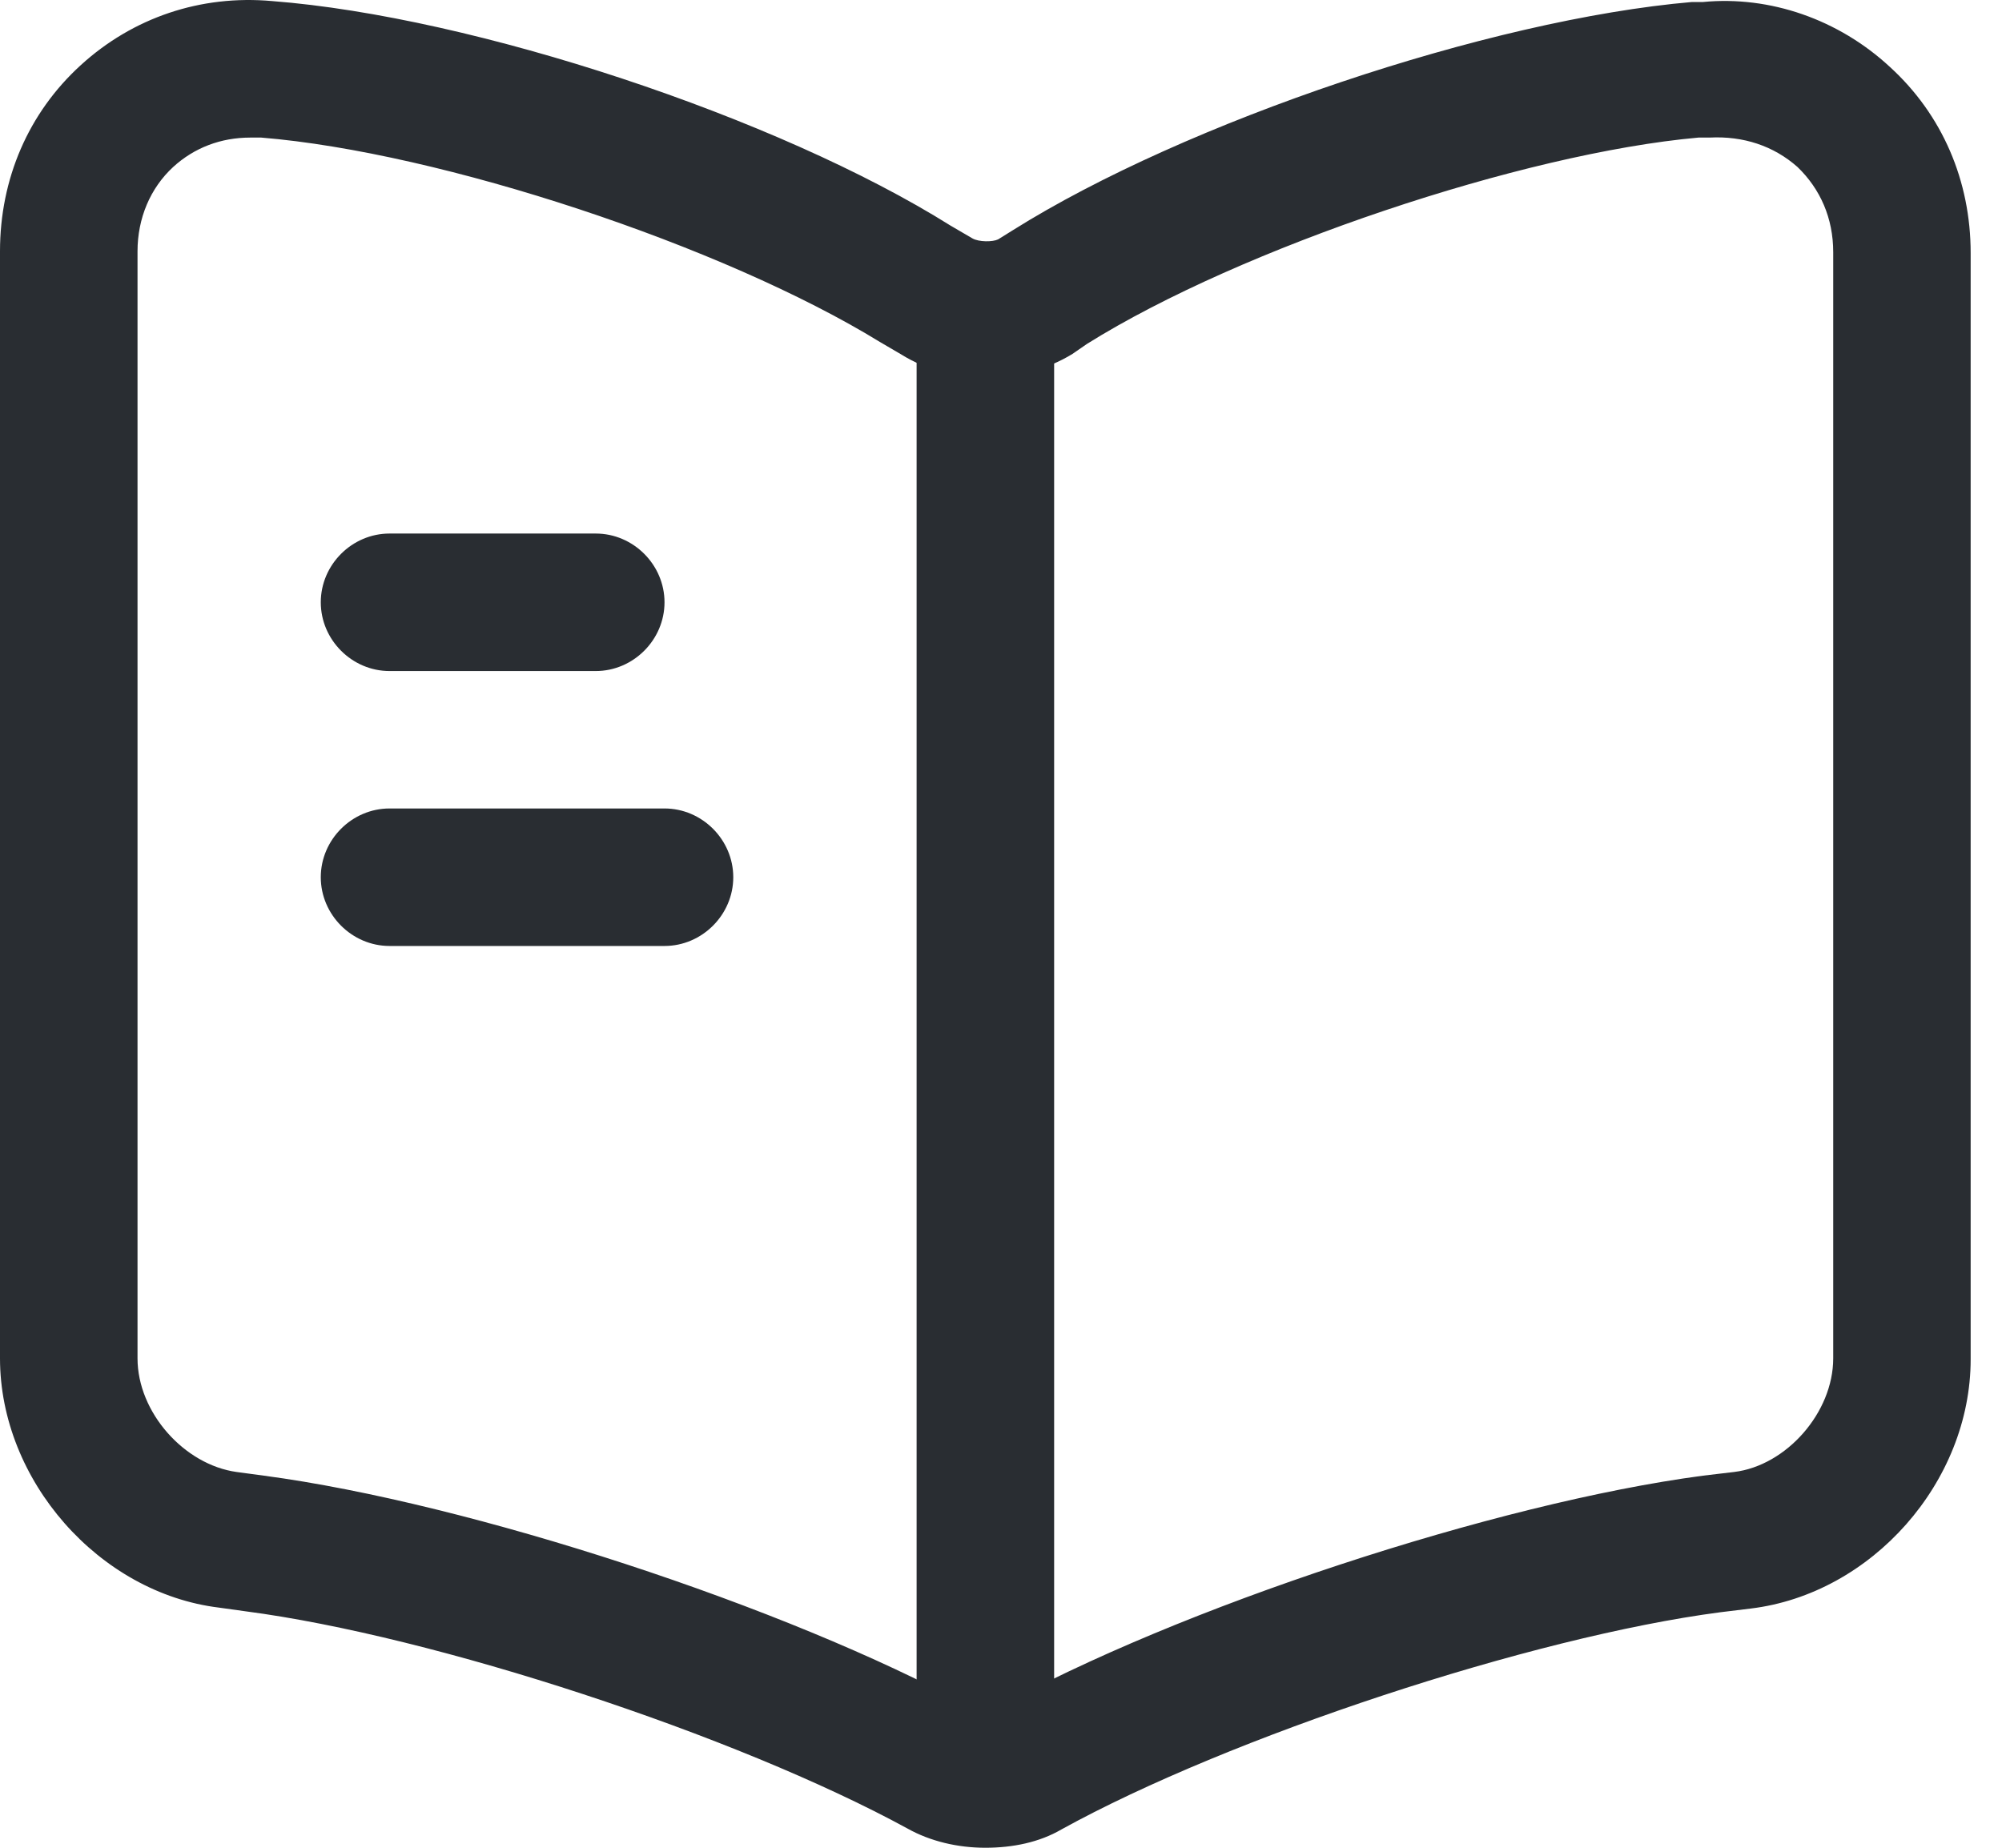 <svg width="26" height="24" viewBox="0 0 26 24" fill="none" xmlns="http://www.w3.org/2000/svg">
<path d="M12.797 24C12.44 24 12.082 23.917 11.785 23.75C9.559 22.536 5.642 21.25 3.19 20.929L2.845 20.881C1.286 20.691 0 19.227 0 17.643V3.264C0 2.323 0.369 1.466 1.048 0.847C1.726 0.228 2.607 -0.07 3.535 0.014C6.154 0.216 10.106 1.526 12.344 2.93L12.63 3.097C12.713 3.144 12.892 3.144 12.963 3.109L13.154 2.99C15.392 1.585 19.344 0.252 21.974 0.026C21.998 0.026 22.093 0.026 22.117 0.026C22.986 -0.058 23.879 0.252 24.546 0.871C25.224 1.49 25.593 2.347 25.593 3.287V17.655C25.593 19.25 24.308 20.703 22.736 20.893L22.343 20.941C19.891 21.262 15.963 22.56 13.785 23.762C13.499 23.929 13.154 24 12.797 24ZM3.25 1.787C2.869 1.787 2.524 1.918 2.25 2.168C1.952 2.442 1.786 2.835 1.786 3.264V17.643C1.786 18.346 2.393 19.024 3.071 19.119L3.428 19.167C6.107 19.524 10.213 20.869 12.594 22.167C12.701 22.214 12.856 22.226 12.916 22.203C15.296 20.881 19.427 19.524 22.117 19.167L22.522 19.119C23.201 19.036 23.808 18.346 23.808 17.643V3.275C23.808 2.835 23.641 2.454 23.343 2.168C23.034 1.895 22.641 1.764 22.201 1.787C22.177 1.787 22.082 1.787 22.058 1.787C19.784 1.99 16.118 3.216 14.118 4.466L13.928 4.597C13.273 5.001 12.344 5.001 11.713 4.609L11.428 4.442C9.392 3.192 5.726 1.978 3.393 1.787C3.345 1.787 3.297 1.787 3.25 1.787Z" fill="#292D32"/>
<path d="M12.797 23C12.309 23 11.904 22.595 11.904 22.107V4.251C11.904 3.763 12.309 3.359 12.797 3.359C13.285 3.359 13.69 3.763 13.69 4.251V22.107C13.69 22.607 13.285 23 12.797 23Z" fill="#292D32"/>
<path d="M7.737 8.716H5.059C4.571 8.716 4.166 8.311 4.166 7.823C4.166 7.335 4.571 6.93 5.059 6.93H7.737C8.225 6.93 8.63 7.335 8.63 7.823C8.63 8.311 8.225 8.716 7.737 8.716Z" fill="#292D32"/>
<path d="M8.63 12.287H5.059C4.571 12.287 4.166 11.882 4.166 11.394C4.166 10.906 4.571 10.501 5.059 10.501H8.63C9.118 10.501 9.523 10.906 9.523 11.394C9.523 11.882 9.118 12.287 8.63 12.287Z" fill="#292D32"/>
</svg>
